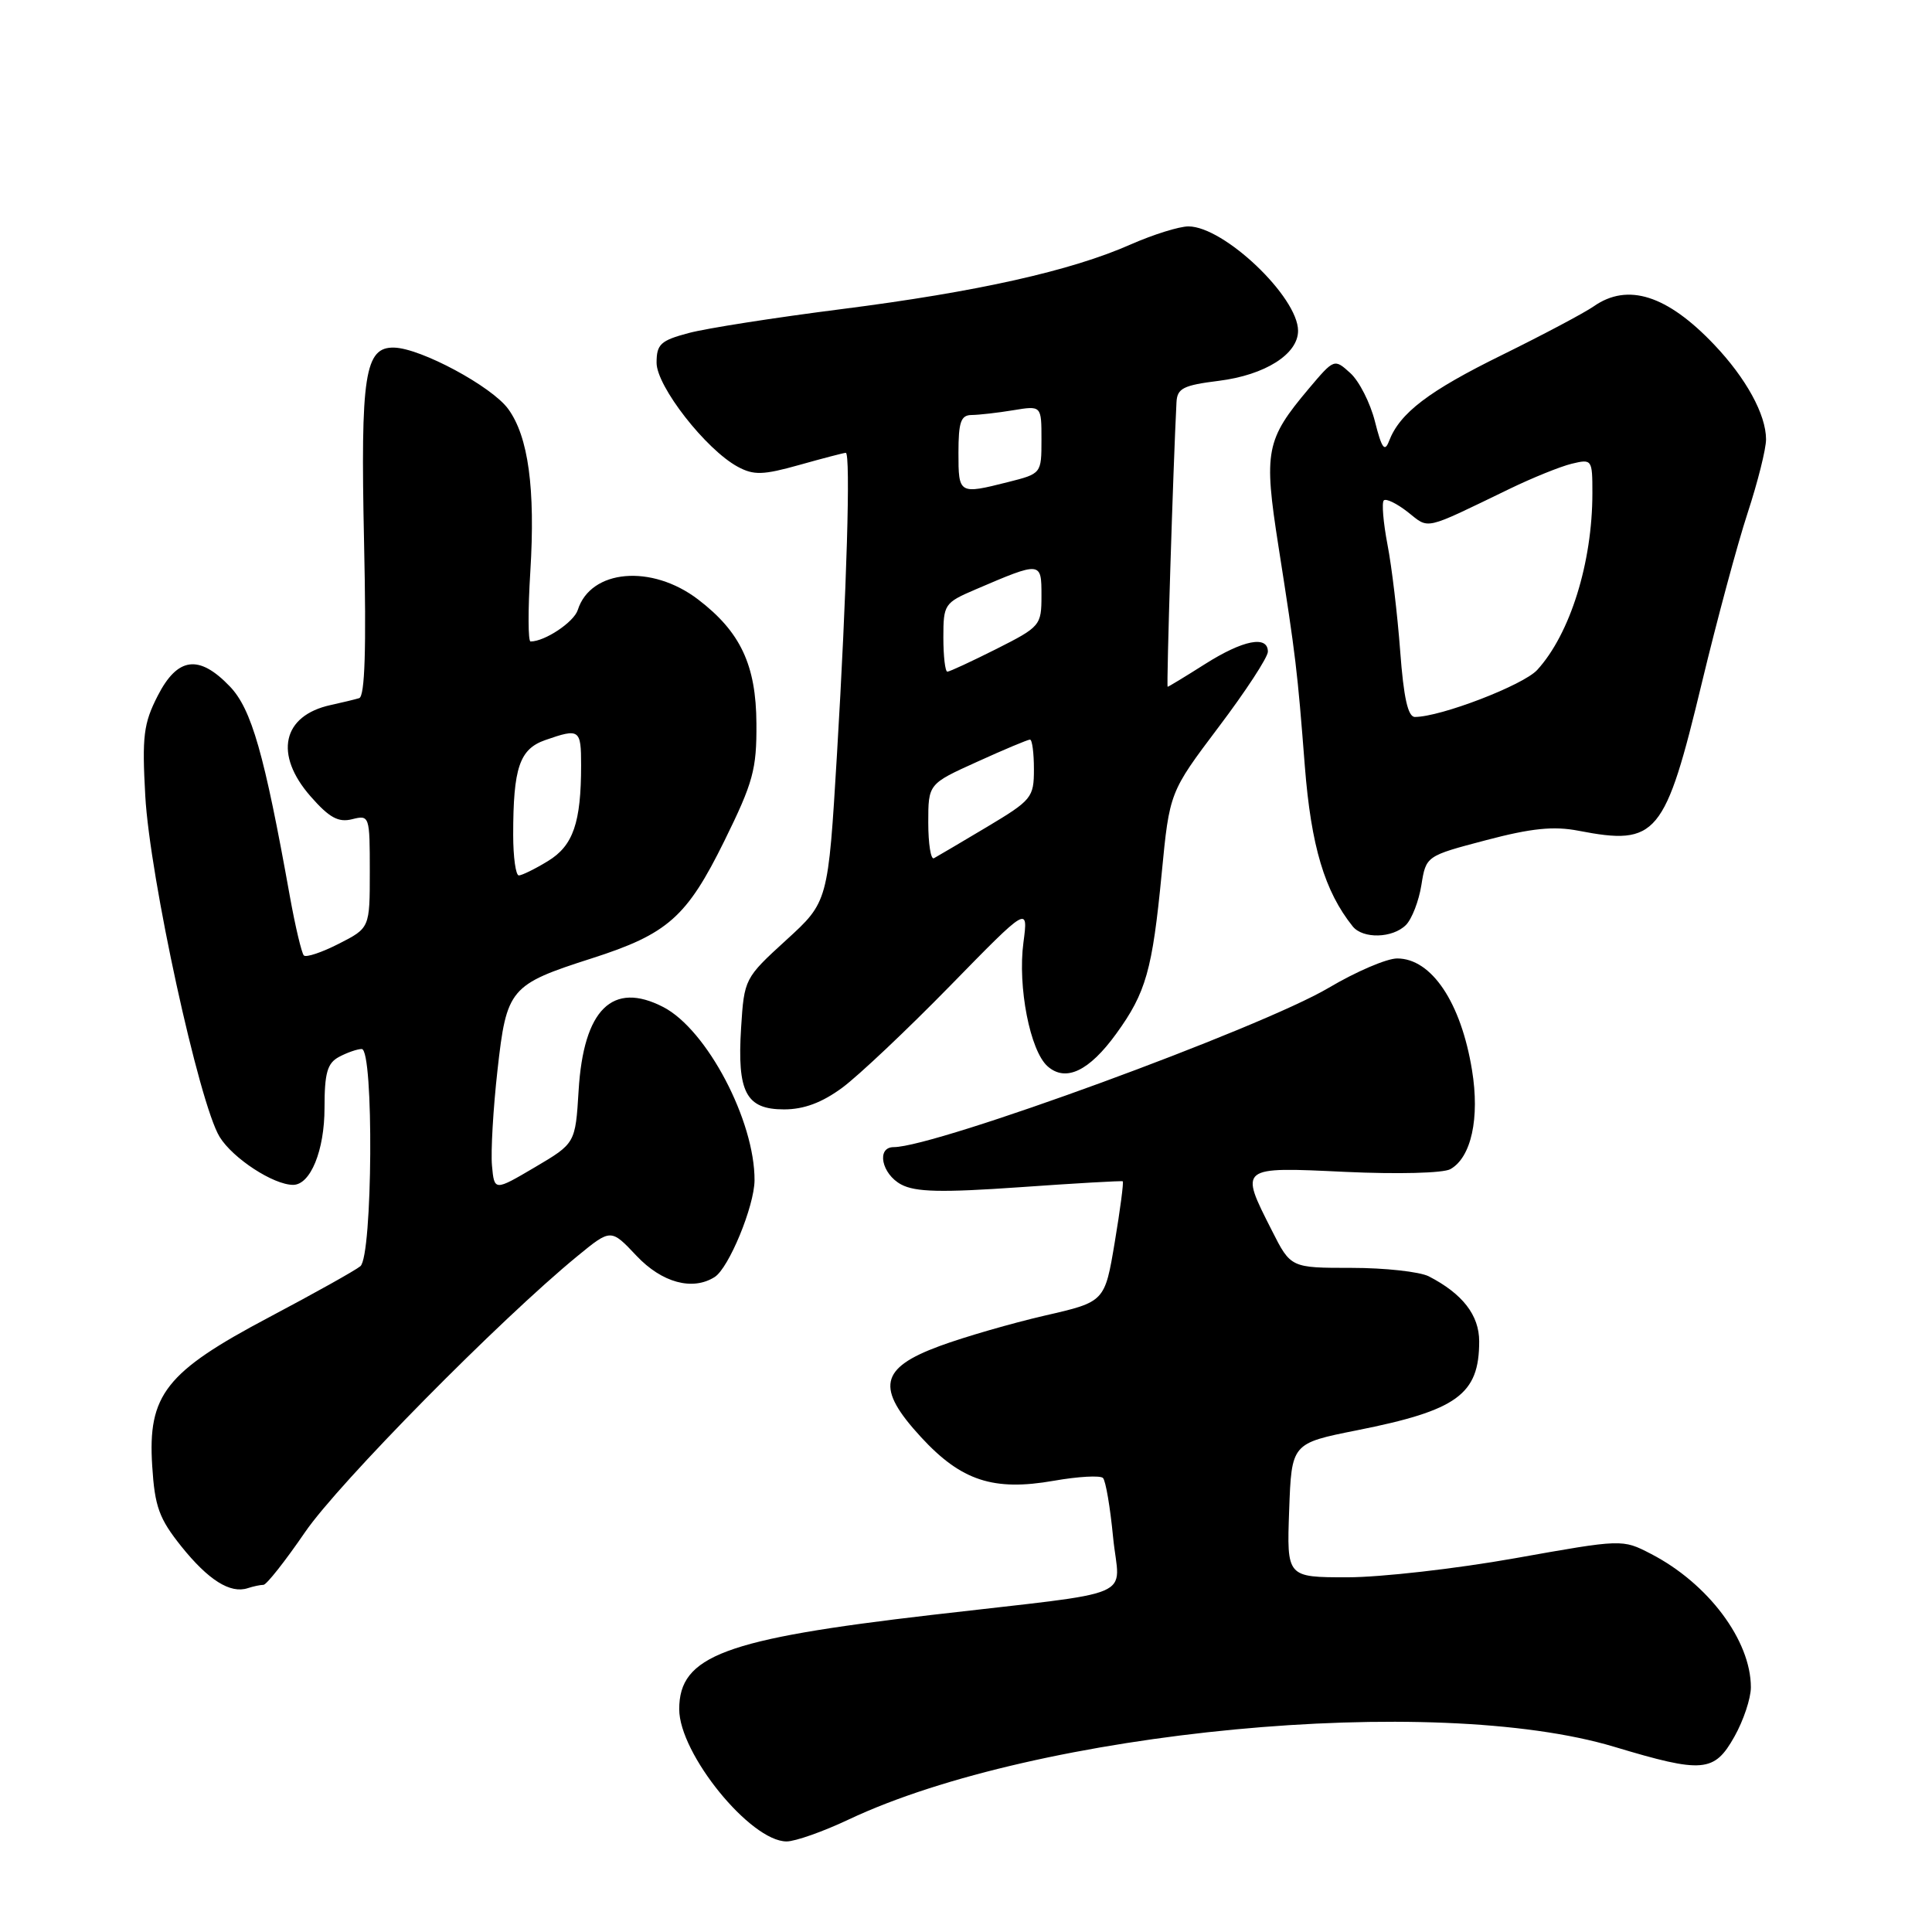 <?xml version="1.0" encoding="UTF-8" standalone="no"?>
<!DOCTYPE svg PUBLIC "-//W3C//DTD SVG 1.1//EN" "http://www.w3.org/Graphics/SVG/1.1/DTD/svg11.dtd" >
<svg xmlns="http://www.w3.org/2000/svg" xmlns:xlink="http://www.w3.org/1999/xlink" version="1.1" viewBox="0 0 256 256">
 <g >
 <path fill="currentColor"
d=" M 112.42 241.11 C 137.44 229.29 190.06 224.29 213.93 231.47 C 225.64 234.99 227.15 234.86 229.82 230.11 C 231.02 227.98 232.00 225.04 232.00 223.58 C 232.00 217.36 226.33 209.80 218.73 205.88 C 214.97 203.94 214.96 203.94 200.77 206.47 C 192.97 207.86 182.96 209.00 178.54 209.00 C 170.50 209.00 170.50 209.00 170.82 200.13 C 171.14 191.25 171.14 191.25 179.81 189.52 C 193.10 186.88 196.00 184.77 196.00 177.74 C 196.00 174.27 193.80 171.43 189.32 169.12 C 188.11 168.51 183.51 168.00 179.08 168.00 C 171.03 168.00 171.03 168.00 168.52 163.03 C 164.22 154.56 164.16 154.61 178.25 155.28 C 185.20 155.60 191.23 155.45 192.18 154.92 C 194.95 153.37 196.09 148.16 195.05 141.80 C 193.59 132.82 189.68 127.00 185.13 127.00 C 183.75 127.00 179.67 128.75 176.06 130.89 C 167.03 136.24 123.99 152.00 118.42 152.00 C 116.09 152.00 116.81 155.56 119.41 156.95 C 121.30 157.96 124.73 158.04 135.16 157.31 C 142.50 156.79 148.62 156.44 148.77 156.53 C 148.91 156.62 148.44 160.25 147.71 164.60 C 146.39 172.50 146.39 172.50 138.45 174.32 C 134.08 175.33 127.80 177.14 124.50 178.36 C 116.55 181.29 116.02 183.90 122.06 190.45 C 127.38 196.22 131.64 197.61 139.63 196.21 C 142.86 195.64 145.79 195.48 146.15 195.84 C 146.51 196.20 147.11 199.73 147.49 203.69 C 148.31 212.08 151.47 210.72 123.42 213.99 C 95.97 217.18 90.00 219.41 90.00 226.48 C 90.00 232.38 99.44 244.00 104.23 244.00 C 105.37 244.00 109.06 242.70 112.42 241.11 Z  M 34.91 210.00 C 35.31 210.00 37.79 206.86 40.42 203.02 C 44.84 196.55 66.26 174.84 76.51 166.44 C 80.95 162.80 80.95 162.80 84.34 166.40 C 87.71 169.97 91.77 171.07 94.70 169.21 C 96.58 168.01 99.95 159.83 99.98 156.41 C 100.03 148.53 93.67 136.43 87.89 133.44 C 81.16 129.96 77.32 133.74 76.67 144.50 C 76.24 151.50 76.24 151.50 70.87 154.67 C 65.50 157.83 65.50 157.83 65.19 154.45 C 65.02 152.58 65.35 146.89 65.92 141.80 C 67.13 130.97 67.55 130.47 78.40 126.99 C 88.48 123.76 91.00 121.53 95.98 111.43 C 99.80 103.67 100.27 101.95 100.23 95.88 C 100.19 88.12 98.12 83.72 92.50 79.43 C 86.34 74.73 78.27 75.43 76.56 80.82 C 76.05 82.43 72.20 85.00 70.30 85.00 C 69.97 85.00 69.95 80.84 70.27 75.75 C 70.95 64.74 70.01 57.85 67.34 54.19 C 65.16 51.20 55.77 46.15 52.23 46.06 C 48.33 45.96 47.76 49.65 48.24 71.84 C 48.55 86.01 48.35 92.28 47.59 92.51 C 46.99 92.69 45.29 93.10 43.82 93.42 C 37.40 94.82 36.28 99.97 41.16 105.53 C 43.63 108.35 44.84 109.01 46.66 108.55 C 48.96 107.97 49.00 108.10 49.00 115.46 C 49.00 122.96 49.00 122.96 44.90 125.05 C 42.65 126.20 40.56 126.90 40.26 126.60 C 39.97 126.30 39.13 122.78 38.41 118.78 C 35.02 99.86 33.33 93.95 30.45 90.95 C 26.36 86.68 23.52 87.06 20.89 92.21 C 19.02 95.87 18.81 97.57 19.25 105.46 C 19.85 116.27 26.38 146.21 29.10 150.64 C 30.85 153.49 36.23 157.00 38.84 157.00 C 41.14 157.00 43.00 152.44 43.00 146.81 C 43.00 142.16 43.37 140.87 44.93 140.04 C 46.00 139.47 47.35 139.00 47.93 139.00 C 49.55 139.00 49.38 166.45 47.75 167.78 C 47.06 168.35 41.63 171.38 35.68 174.53 C 21.95 181.79 19.56 184.82 20.17 194.27 C 20.51 199.65 21.08 201.22 24.03 204.91 C 27.61 209.37 30.51 211.20 32.83 210.44 C 33.56 210.20 34.50 210.00 34.91 210.00 Z  M 111.60 144.13 C 113.74 142.55 120.17 136.48 125.88 130.64 C 136.25 120.03 136.25 120.03 135.61 124.89 C 134.83 130.75 136.49 139.24 138.81 141.29 C 141.21 143.41 144.31 141.94 147.91 136.97 C 151.85 131.53 152.69 128.56 153.93 115.74 C 154.97 104.97 154.97 104.97 161.48 96.33 C 165.07 91.58 168.00 87.09 168.00 86.35 C 168.00 84.15 164.71 84.80 159.66 88.00 C 157.06 89.65 154.83 91.00 154.72 91.00 C 154.54 91.00 155.46 61.57 155.89 53.32 C 155.98 51.45 156.78 51.05 161.51 50.46 C 167.63 49.69 172.00 46.93 172.00 43.83 C 172.00 39.35 162.18 30.00 157.47 30.00 C 156.25 30.00 152.83 31.07 149.87 32.37 C 141.93 35.89 129.48 38.67 111.50 40.96 C 102.70 42.08 93.59 43.50 91.25 44.13 C 87.53 45.12 87.00 45.61 87.00 48.07 C 87.00 51.19 93.54 59.57 97.76 61.85 C 99.88 62.99 101.10 62.96 105.94 61.60 C 109.07 60.72 111.83 60.00 112.07 60.00 C 112.73 59.99 112.20 78.35 110.90 100.00 C 109.73 119.50 109.73 119.50 104.17 124.57 C 98.67 129.59 98.61 129.70 98.20 136.18 C 97.66 144.74 98.85 147.00 103.89 147.00 C 106.52 147.00 108.91 146.11 111.60 144.13 Z  M 186.29 122.57 C 187.08 121.78 188.00 119.40 188.34 117.28 C 188.96 113.42 188.96 113.42 196.90 111.33 C 202.92 109.74 205.88 109.44 209.17 110.08 C 219.55 112.08 220.62 110.80 225.53 90.38 C 227.50 82.20 230.21 72.12 231.56 68.00 C 232.91 63.88 234.02 59.47 234.01 58.20 C 234.00 54.92 231.36 50.11 227.14 45.67 C 220.90 39.10 215.68 37.44 211.18 40.59 C 209.93 41.46 204.48 44.35 199.06 47.02 C 189.29 51.82 185.49 54.72 184.06 58.43 C 183.48 59.96 183.09 59.43 182.19 55.86 C 181.57 53.39 180.10 50.50 178.93 49.44 C 176.80 47.51 176.79 47.51 173.42 51.50 C 167.72 58.27 167.43 59.78 169.40 72.37 C 171.72 87.18 171.90 88.70 172.90 101.56 C 173.73 112.10 175.52 118.11 179.24 122.75 C 180.59 124.43 184.52 124.33 186.29 122.57 Z  M 68.00 110.62 C 68.00 101.72 68.84 99.25 72.26 98.06 C 76.79 96.48 77.00 96.63 77.00 101.38 C 77.00 109.02 75.95 112.06 72.60 114.10 C 70.90 115.14 69.16 115.99 68.75 116.00 C 68.34 116.00 68.00 113.58 68.00 110.62 Z  M 123.00 109.00 C 123.00 103.87 123.00 103.87 129.48 100.94 C 133.04 99.32 136.19 98.00 136.48 98.00 C 136.77 98.00 137.00 99.77 137.00 101.93 C 137.00 105.68 136.72 106.02 130.75 109.59 C 127.31 111.64 124.16 113.50 123.75 113.72 C 123.34 113.94 123.00 111.81 123.00 109.00 Z  M 125.00 84.46 C 125.00 80.08 125.14 79.87 129.25 78.11 C 137.97 74.37 138.00 74.38 138.00 78.92 C 138.00 82.87 137.85 83.05 132.03 85.99 C 128.74 87.64 125.82 89.00 125.53 89.00 C 125.24 89.00 125.00 86.96 125.00 84.46 Z  M 127.00 60.00 C 127.00 55.91 127.32 55.00 128.75 54.99 C 129.71 54.98 132.19 54.70 134.25 54.36 C 138.00 53.74 138.00 53.74 138.00 58.25 C 138.00 62.76 137.99 62.76 133.56 63.88 C 127.06 65.52 127.00 65.48 127.00 60.00 Z  M 185.53 86.25 C 185.17 81.44 184.42 75.10 183.85 72.17 C 183.29 69.24 183.07 66.60 183.36 66.31 C 183.65 66.01 185.08 66.71 186.54 67.85 C 189.44 70.14 188.48 70.36 200.00 64.79 C 203.03 63.32 206.74 61.82 208.25 61.45 C 210.95 60.80 211.00 60.87 211.00 65.34 C 211.00 74.55 208.05 84.00 203.69 88.77 C 201.84 90.79 190.89 95.00 187.48 95.00 C 186.56 95.00 185.99 92.45 185.53 86.25 Z "/>
</g>
</svg>